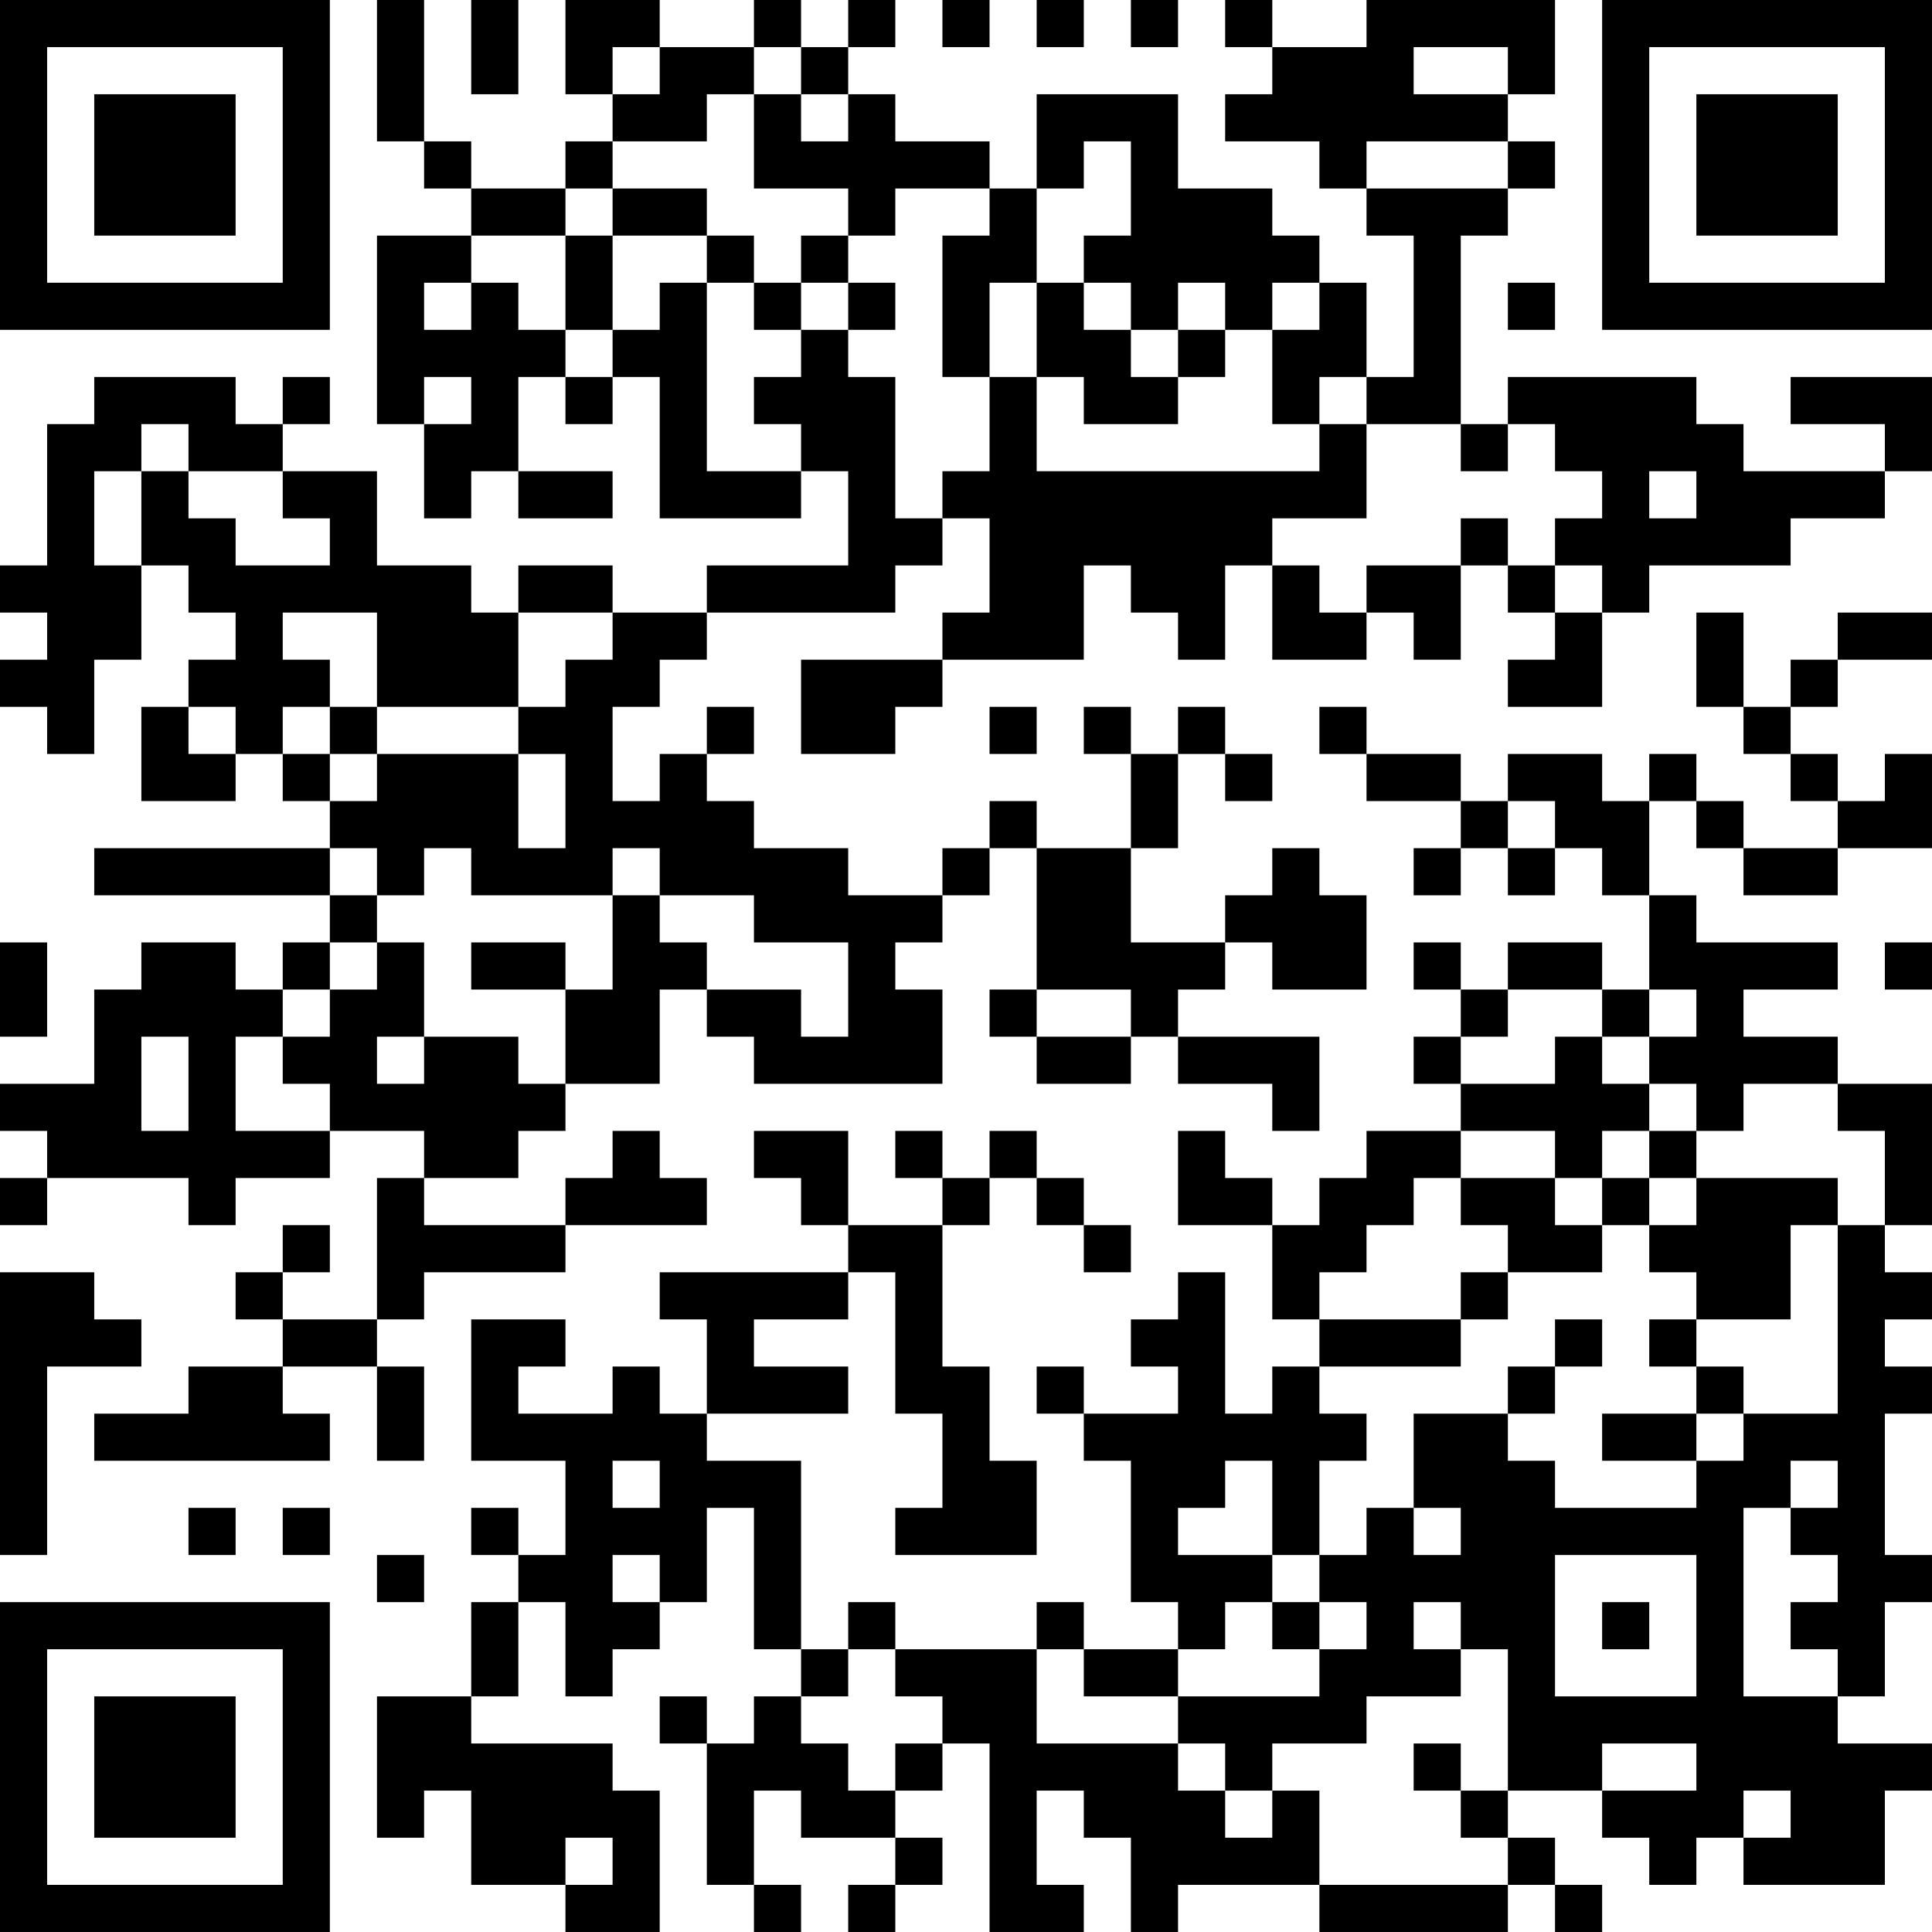 <?xml version="1.0" encoding="UTF-8"?>
<svg xmlns="http://www.w3.org/2000/svg" version="1.1" width="200" height="200" viewBox="0 0 200 200"><rect x="0" y="0" width="200" height="200" fill="#ffffff"/><g transform="scale(4.878)"><g transform="translate(0,0)"><path fill-rule="evenodd" d="M8 0L8 3L9 3L9 4L10 4L10 5L8 5L8 9L9 9L9 11L10 11L10 10L11 10L11 11L13 11L13 10L11 10L11 8L12 8L12 9L13 9L13 8L14 8L14 11L17 11L17 10L18 10L18 12L15 12L15 13L13 13L13 12L11 12L11 13L10 13L10 12L8 12L8 10L6 10L6 9L7 9L7 8L6 8L6 9L5 9L5 8L2 8L2 9L1 9L1 12L0 12L0 13L1 13L1 14L0 14L0 15L1 15L1 16L2 16L2 14L3 14L3 12L4 12L4 13L5 13L5 14L4 14L4 15L3 15L3 17L5 17L5 16L6 16L6 17L7 17L7 18L2 18L2 19L7 19L7 20L6 20L6 21L5 21L5 20L3 20L3 21L2 21L2 23L0 23L0 24L1 24L1 25L0 25L0 26L1 26L1 25L4 25L4 26L5 26L5 25L7 25L7 24L9 24L9 25L8 25L8 28L6 28L6 27L7 27L7 26L6 26L6 27L5 27L5 28L6 28L6 29L4 29L4 30L2 30L2 31L7 31L7 30L6 30L6 29L8 29L8 31L9 31L9 29L8 29L8 28L9 28L9 27L12 27L12 26L15 26L15 25L14 25L14 24L13 24L13 25L12 25L12 26L9 26L9 25L11 25L11 24L12 24L12 23L14 23L14 21L15 21L15 22L16 22L16 23L20 23L20 21L19 21L19 20L20 20L20 19L21 19L21 18L22 18L22 21L21 21L21 22L22 22L22 23L24 23L24 22L25 22L25 23L27 23L27 24L28 24L28 22L25 22L25 21L26 21L26 20L27 20L27 21L29 21L29 19L28 19L28 18L27 18L27 19L26 19L26 20L24 20L24 18L25 18L25 16L26 16L26 17L27 17L27 16L26 16L26 15L25 15L25 16L24 16L24 15L23 15L23 16L24 16L24 18L22 18L22 17L21 17L21 18L20 18L20 19L18 19L18 18L16 18L16 17L15 17L15 16L16 16L16 15L15 15L15 16L14 16L14 17L13 17L13 15L14 15L14 14L15 14L15 13L19 13L19 12L20 12L20 11L21 11L21 13L20 13L20 14L17 14L17 16L19 16L19 15L20 15L20 14L23 14L23 12L24 12L24 13L25 13L25 14L26 14L26 12L27 12L27 14L29 14L29 13L30 13L30 14L31 14L31 12L32 12L32 13L33 13L33 14L32 14L32 15L34 15L34 13L35 13L35 12L38 12L38 11L40 11L40 10L41 10L41 8L38 8L38 9L40 9L40 10L37 10L37 9L36 9L36 8L32 8L32 9L31 9L31 5L32 5L32 4L33 4L33 3L32 3L32 2L33 2L33 0L29 0L29 1L27 1L27 0L26 0L26 1L27 1L27 2L26 2L26 3L28 3L28 4L29 4L29 5L30 5L30 8L29 8L29 6L28 6L28 5L27 5L27 4L25 4L25 2L22 2L22 4L21 4L21 3L19 3L19 2L18 2L18 1L19 1L19 0L18 0L18 1L17 1L17 0L16 0L16 1L14 1L14 0L12 0L12 2L13 2L13 3L12 3L12 4L10 4L10 3L9 3L9 0ZM10 0L10 2L11 2L11 0ZM20 0L20 1L21 1L21 0ZM22 0L22 1L23 1L23 0ZM24 0L24 1L25 1L25 0ZM13 1L13 2L14 2L14 1ZM16 1L16 2L15 2L15 3L13 3L13 4L12 4L12 5L10 5L10 6L9 6L9 7L10 7L10 6L11 6L11 7L12 7L12 8L13 8L13 7L14 7L14 6L15 6L15 10L17 10L17 9L16 9L16 8L17 8L17 7L18 7L18 8L19 8L19 11L20 11L20 10L21 10L21 8L22 8L22 10L28 10L28 9L29 9L29 11L27 11L27 12L28 12L28 13L29 13L29 12L31 12L31 11L32 11L32 12L33 12L33 13L34 13L34 12L33 12L33 11L34 11L34 10L33 10L33 9L32 9L32 10L31 10L31 9L29 9L29 8L28 8L28 9L27 9L27 7L28 7L28 6L27 6L27 7L26 7L26 6L25 6L25 7L24 7L24 6L23 6L23 5L24 5L24 3L23 3L23 4L22 4L22 6L21 6L21 8L20 8L20 5L21 5L21 4L19 4L19 5L18 5L18 4L16 4L16 2L17 2L17 3L18 3L18 2L17 2L17 1ZM30 1L30 2L32 2L32 1ZM29 3L29 4L32 4L32 3ZM13 4L13 5L12 5L12 7L13 7L13 5L15 5L15 6L16 6L16 7L17 7L17 6L18 6L18 7L19 7L19 6L18 6L18 5L17 5L17 6L16 6L16 5L15 5L15 4ZM22 6L22 8L23 8L23 9L25 9L25 8L26 8L26 7L25 7L25 8L24 8L24 7L23 7L23 6ZM32 6L32 7L33 7L33 6ZM9 8L9 9L10 9L10 8ZM3 9L3 10L2 10L2 12L3 12L3 10L4 10L4 11L5 11L5 12L7 12L7 11L6 11L6 10L4 10L4 9ZM35 10L35 11L36 11L36 10ZM6 13L6 14L7 14L7 15L6 15L6 16L7 16L7 17L8 17L8 16L11 16L11 18L12 18L12 16L11 16L11 15L12 15L12 14L13 14L13 13L11 13L11 15L8 15L8 13ZM36 13L36 15L37 15L37 16L38 16L38 17L39 17L39 18L37 18L37 17L36 17L36 16L35 16L35 17L34 17L34 16L32 16L32 17L31 17L31 16L29 16L29 15L28 15L28 16L29 16L29 17L31 17L31 18L30 18L30 19L31 19L31 18L32 18L32 19L33 19L33 18L34 18L34 19L35 19L35 21L34 21L34 20L32 20L32 21L31 21L31 20L30 20L30 21L31 21L31 22L30 22L30 23L31 23L31 24L29 24L29 25L28 25L28 26L27 26L27 25L26 25L26 24L25 24L25 26L27 26L27 28L28 28L28 29L27 29L27 30L26 30L26 27L25 27L25 28L24 28L24 29L25 29L25 30L23 30L23 29L22 29L22 30L23 30L23 31L24 31L24 34L25 34L25 35L23 35L23 34L22 34L22 35L19 35L19 34L18 34L18 35L17 35L17 31L15 31L15 30L18 30L18 29L16 29L16 28L18 28L18 27L19 27L19 30L20 30L20 32L19 32L19 33L22 33L22 31L21 31L21 29L20 29L20 26L21 26L21 25L22 25L22 26L23 26L23 27L24 27L24 26L23 26L23 25L22 25L22 24L21 24L21 25L20 25L20 24L19 24L19 25L20 25L20 26L18 26L18 24L16 24L16 25L17 25L17 26L18 26L18 27L14 27L14 28L15 28L15 30L14 30L14 29L13 29L13 30L11 30L11 29L12 29L12 28L10 28L10 31L12 31L12 33L11 33L11 32L10 32L10 33L11 33L11 34L10 34L10 36L8 36L8 39L9 39L9 38L10 38L10 40L12 40L12 41L14 41L14 38L13 38L13 37L10 37L10 36L11 36L11 34L12 34L12 36L13 36L13 35L14 35L14 34L15 34L15 32L16 32L16 35L17 35L17 36L16 36L16 37L15 37L15 36L14 36L14 37L15 37L15 40L16 40L16 41L17 41L17 40L16 40L16 38L17 38L17 39L19 39L19 40L18 40L18 41L19 41L19 40L20 40L20 39L19 39L19 38L20 38L20 37L21 37L21 41L23 41L23 40L22 40L22 38L23 38L23 39L24 39L24 41L25 41L25 40L28 40L28 41L32 41L32 40L33 40L33 41L34 41L34 40L33 40L33 39L32 39L32 38L34 38L34 39L35 39L35 40L36 40L36 39L37 39L37 40L40 40L40 38L41 38L41 37L39 37L39 36L40 36L40 34L41 34L41 33L40 33L40 30L41 30L41 29L40 29L40 28L41 28L41 27L40 27L40 26L41 26L41 23L39 23L39 22L37 22L37 21L39 21L39 20L36 20L36 19L35 19L35 17L36 17L36 18L37 18L37 19L39 19L39 18L41 18L41 16L40 16L40 17L39 17L39 16L38 16L38 15L39 15L39 14L41 14L41 13L39 13L39 14L38 14L38 15L37 15L37 13ZM4 15L4 16L5 16L5 15ZM7 15L7 16L8 16L8 15ZM21 15L21 16L22 16L22 15ZM32 17L32 18L33 18L33 17ZM7 18L7 19L8 19L8 20L7 20L7 21L6 21L6 22L5 22L5 24L7 24L7 23L6 23L6 22L7 22L7 21L8 21L8 20L9 20L9 22L8 22L8 23L9 23L9 22L11 22L11 23L12 23L12 21L13 21L13 19L14 19L14 20L15 20L15 21L17 21L17 22L18 22L18 20L16 20L16 19L14 19L14 18L13 18L13 19L10 19L10 18L9 18L9 19L8 19L8 18ZM0 20L0 22L1 22L1 20ZM10 20L10 21L12 21L12 20ZM40 20L40 21L41 21L41 20ZM22 21L22 22L24 22L24 21ZM32 21L32 22L31 22L31 23L33 23L33 22L34 22L34 23L35 23L35 24L34 24L34 25L33 25L33 24L31 24L31 25L30 25L30 26L29 26L29 27L28 27L28 28L31 28L31 29L28 29L28 30L29 30L29 31L28 31L28 33L27 33L27 31L26 31L26 32L25 32L25 33L27 33L27 34L26 34L26 35L25 35L25 36L23 36L23 35L22 35L22 37L25 37L25 38L26 38L26 39L27 39L27 38L28 38L28 40L32 40L32 39L31 39L31 38L32 38L32 35L31 35L31 34L30 34L30 35L31 35L31 36L29 36L29 37L27 37L27 38L26 38L26 37L25 37L25 36L28 36L28 35L29 35L29 34L28 34L28 33L29 33L29 32L30 32L30 33L31 33L31 32L30 32L30 30L32 30L32 31L33 31L33 32L36 32L36 31L37 31L37 30L39 30L39 26L40 26L40 24L39 24L39 23L37 23L37 24L36 24L36 23L35 23L35 22L36 22L36 21L35 21L35 22L34 22L34 21ZM3 22L3 24L4 24L4 22ZM35 24L35 25L34 25L34 26L33 26L33 25L31 25L31 26L32 26L32 27L31 27L31 28L32 28L32 27L34 27L34 26L35 26L35 27L36 27L36 28L35 28L35 29L36 29L36 30L34 30L34 31L36 31L36 30L37 30L37 29L36 29L36 28L38 28L38 26L39 26L39 25L36 25L36 24ZM35 25L35 26L36 26L36 25ZM0 27L0 33L1 33L1 29L3 29L3 28L2 28L2 27ZM33 28L33 29L32 29L32 30L33 30L33 29L34 29L34 28ZM13 31L13 32L14 32L14 31ZM38 31L38 32L37 32L37 36L39 36L39 35L38 35L38 34L39 34L39 33L38 33L38 32L39 32L39 31ZM4 32L4 33L5 33L5 32ZM6 32L6 33L7 33L7 32ZM8 33L8 34L9 34L9 33ZM13 33L13 34L14 34L14 33ZM33 33L33 36L36 36L36 33ZM27 34L27 35L28 35L28 34ZM34 34L34 35L35 35L35 34ZM18 35L18 36L17 36L17 37L18 37L18 38L19 38L19 37L20 37L20 36L19 36L19 35ZM30 37L30 38L31 38L31 37ZM34 37L34 38L36 38L36 37ZM37 38L37 39L38 39L38 38ZM12 39L12 40L13 40L13 39ZM0 0L0 7L7 7L7 0ZM1 1L1 6L6 6L6 1ZM2 2L2 5L5 5L5 2ZM34 0L34 7L41 7L41 0ZM35 1L35 6L40 6L40 1ZM36 2L36 5L39 5L39 2ZM0 34L0 41L7 41L7 34ZM1 35L1 40L6 40L6 35ZM2 36L2 39L5 39L5 36Z" fill="#000000"/></g></g></svg>
